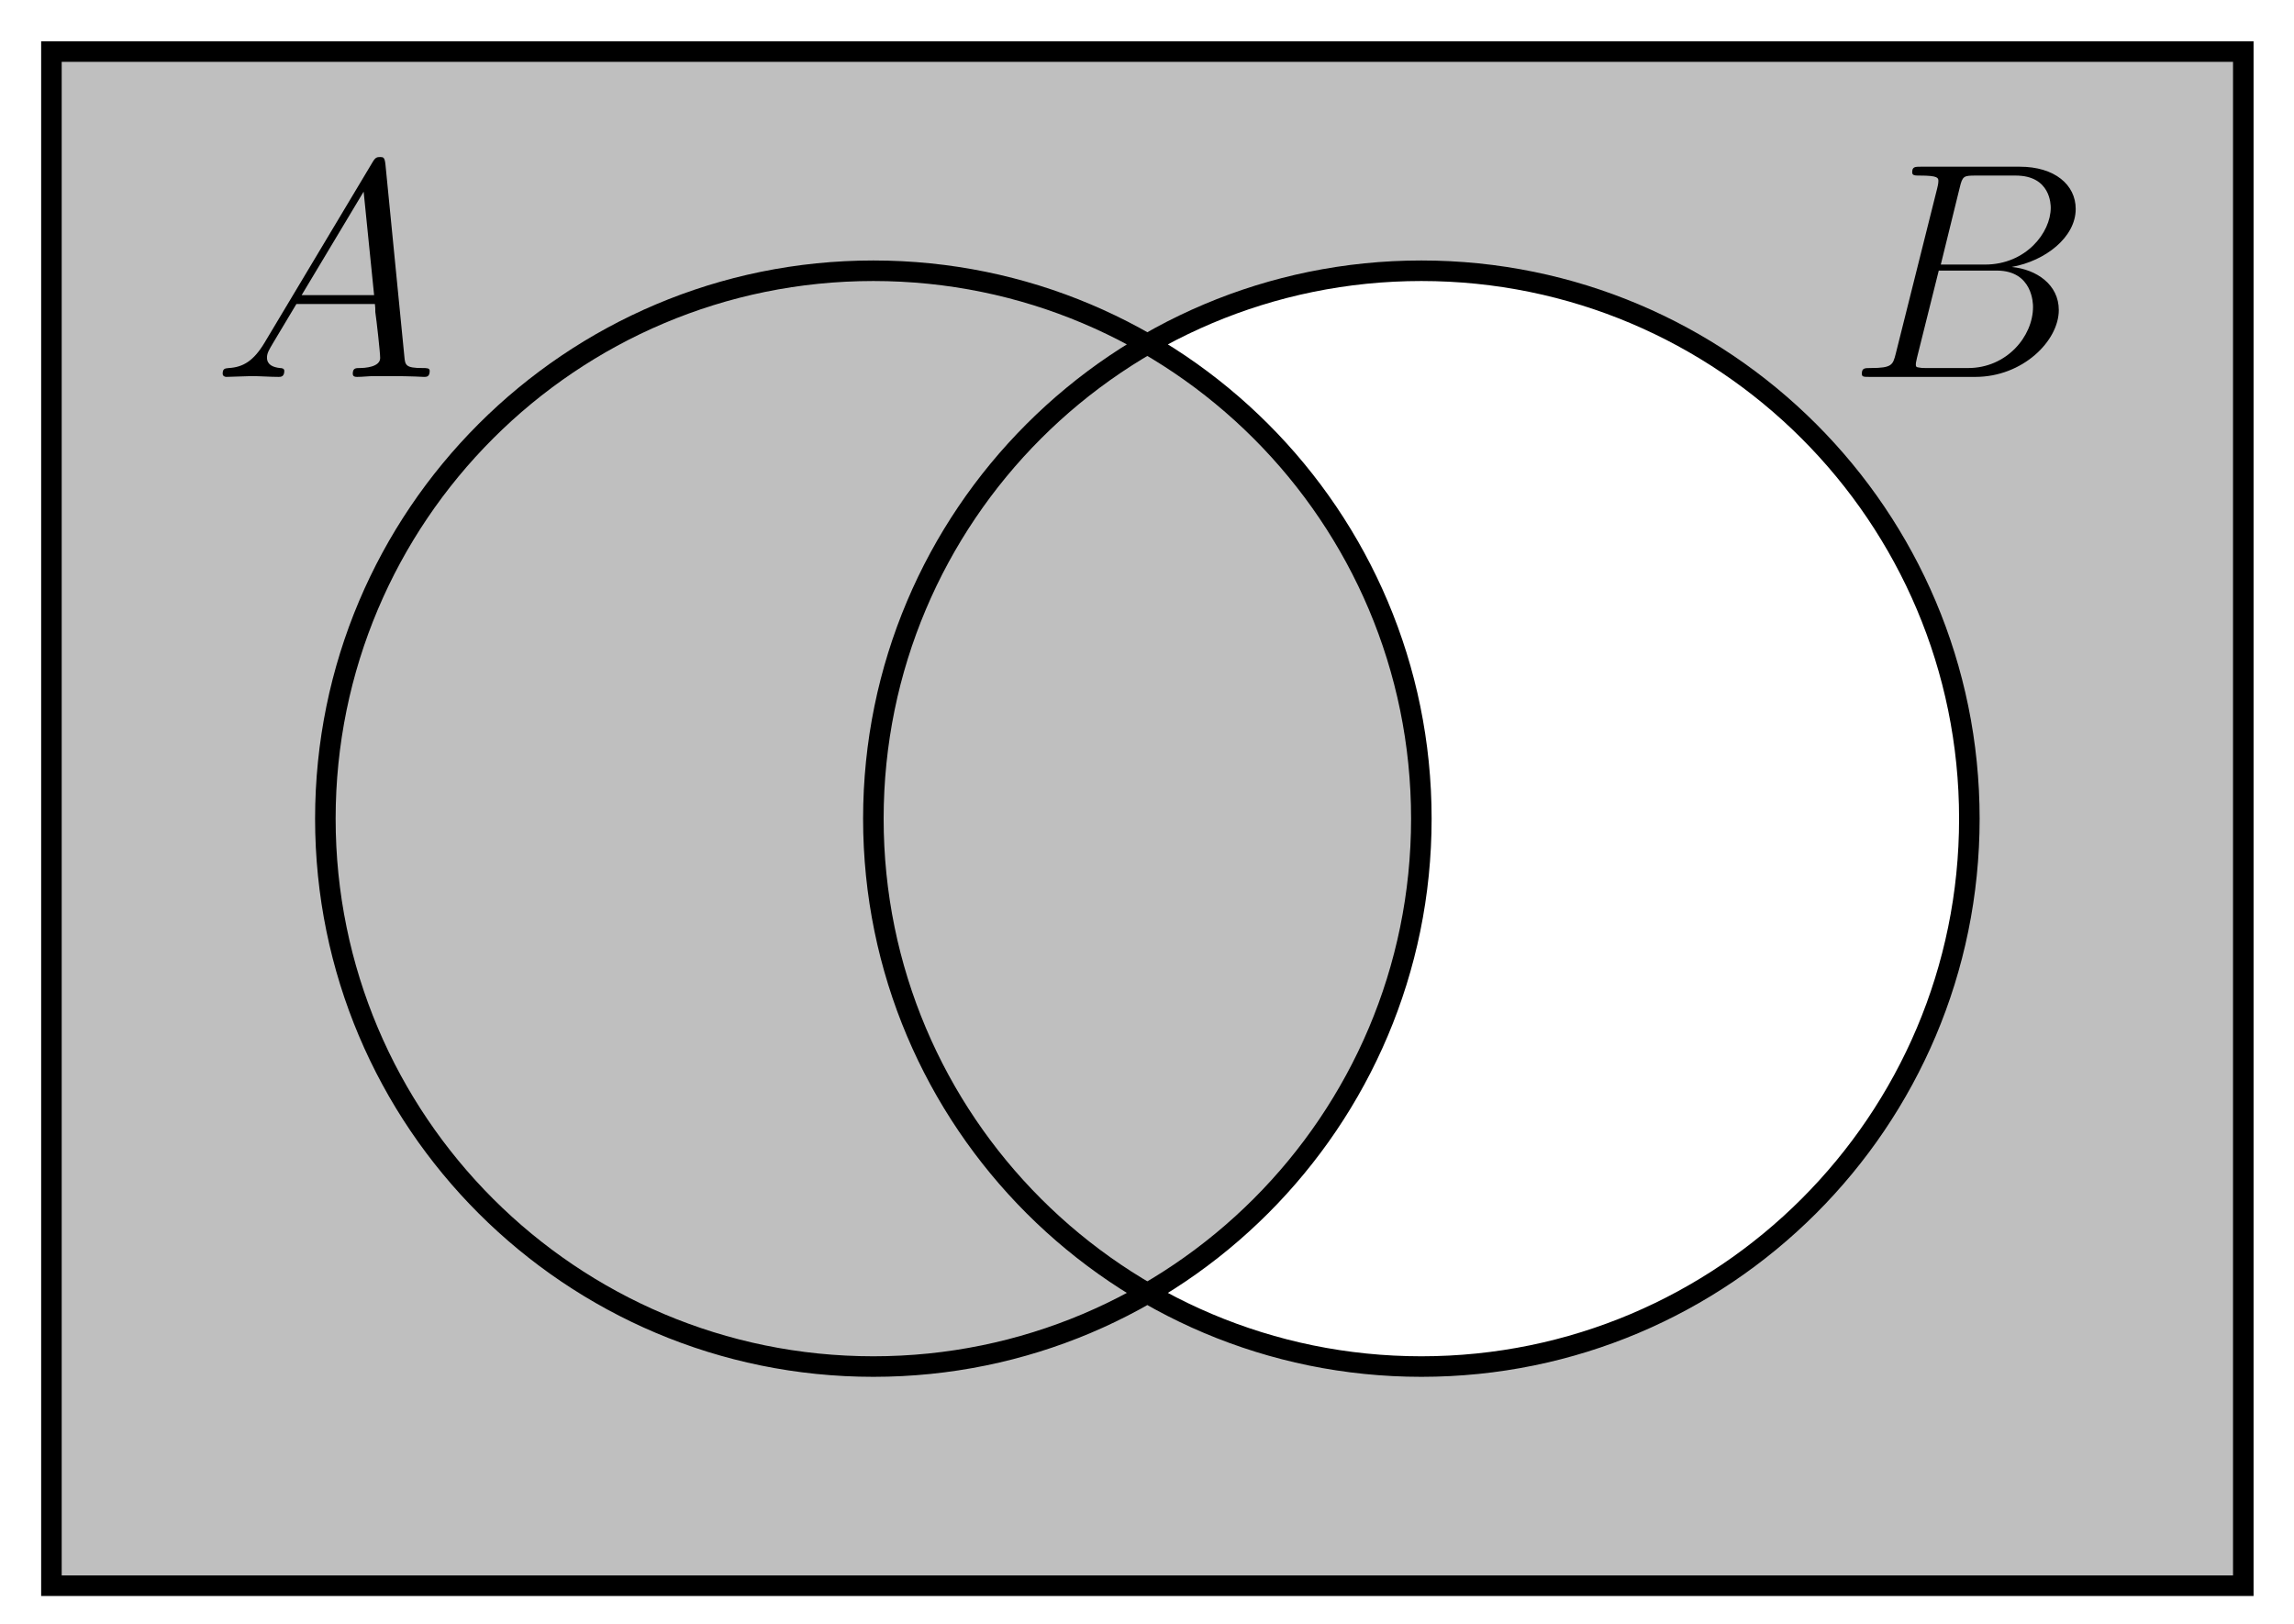 <?xml version="1.0" encoding="UTF-8"?>
<svg xmlns="http://www.w3.org/2000/svg" xmlns:xlink="http://www.w3.org/1999/xlink" width="89pt" height="63pt" viewBox="0 0 89 63" version="1.1">
<defs>
<g>
<symbol overflow="visible" id="glyph0-0">
<path style="stroke:none;" d=""/>
</symbol>
<symbol overflow="visible" id="glyph0-1">
<path style="stroke:none;" d="M 2.031 -1.328 C 1.609 -0.625 1.203 -0.375 0.641 -0.344 C 0.5 -0.328 0.406 -0.328 0.406 -0.125 C 0.406 -0.047 0.469 0 0.547 0 C 0.766 0 1.297 -0.031 1.516 -0.031 C 1.859 -0.031 2.25 0 2.578 0 C 2.656 0 2.797 0 2.797 -0.234 C 2.797 -0.328 2.703 -0.344 2.625 -0.344 C 2.359 -0.375 2.125 -0.469 2.125 -0.75 C 2.125 -0.922 2.203 -1.047 2.359 -1.312 L 3.266 -2.828 L 6.312 -2.828 C 6.328 -2.719 6.328 -2.625 6.328 -2.516 C 6.375 -2.203 6.516 -0.953 6.516 -0.734 C 6.516 -0.375 5.906 -0.344 5.719 -0.344 C 5.578 -0.344 5.453 -0.344 5.453 -0.125 C 5.453 0 5.562 0 5.625 0 C 5.828 0 6.078 -0.031 6.281 -0.031 L 6.953 -0.031 C 7.688 -0.031 8.219 0 8.219 0 C 8.312 0 8.438 0 8.438 -0.234 C 8.438 -0.344 8.328 -0.344 8.156 -0.344 C 7.5 -0.344 7.484 -0.453 7.453 -0.812 L 6.719 -8.266 C 6.688 -8.516 6.641 -8.531 6.516 -8.531 C 6.391 -8.531 6.328 -8.516 6.219 -8.328 Z M 3.469 -3.172 L 5.875 -7.188 L 6.281 -3.172 Z M 3.469 -3.172 "/>
</symbol>
<symbol overflow="visible" id="glyph0-2">
<path style="stroke:none;" d="M 4.375 -7.344 C 4.484 -7.797 4.531 -7.812 5 -7.812 L 6.547 -7.812 C 7.906 -7.812 7.906 -6.672 7.906 -6.562 C 7.906 -5.594 6.938 -4.359 5.359 -4.359 L 3.641 -4.359 Z M 6.391 -4.266 C 7.703 -4.5 8.875 -5.422 8.875 -6.516 C 8.875 -7.453 8.062 -8.156 6.703 -8.156 L 2.875 -8.156 C 2.641 -8.156 2.531 -8.156 2.531 -7.938 C 2.531 -7.812 2.641 -7.812 2.828 -7.812 C 3.547 -7.812 3.547 -7.719 3.547 -7.594 C 3.547 -7.562 3.547 -7.5 3.5 -7.312 L 1.891 -0.891 C 1.781 -0.469 1.75 -0.344 0.922 -0.344 C 0.688 -0.344 0.578 -0.344 0.578 -0.125 C 0.578 0 0.641 0 0.891 0 L 4.984 0 C 6.812 0 8.219 -1.391 8.219 -2.594 C 8.219 -3.578 7.359 -4.172 6.391 -4.266 Z M 4.703 -0.344 L 3.078 -0.344 C 2.922 -0.344 2.891 -0.344 2.828 -0.359 C 2.688 -0.375 2.672 -0.391 2.672 -0.484 C 2.672 -0.578 2.703 -0.641 2.719 -0.75 L 3.562 -4.125 L 5.812 -4.125 C 7.219 -4.125 7.219 -2.812 7.219 -2.719 C 7.219 -1.562 6.188 -0.344 4.703 -0.344 Z M 4.703 -0.344 "/>
</symbol>
</g>
<clipPath id="clip1">
  <path d="M 1 2 L 88 2 L 88 62 L 1 62 Z M 1 2 "/>
</clipPath>
<clipPath id="clip2">
  <path d="M 76.406 31.766 C 76.406 20.02 66.887 10.504 55.145 10.504 C 43.402 10.504 33.883 20.02 33.883 31.766 C 33.883 43.508 43.402 53.023 55.145 53.023 C 66.887 53.023 76.406 43.508 76.406 31.766 Z M 1.992 61.527 L 1.992 2 L 87.035 2 L 87.035 61.527 Z M 1.992 61.527 "/>
</clipPath>
</defs>
<g id="surface1">
<path style=" stroke:none;fill-rule:nonzero;fill:rgb(75%,75%,75%);fill-opacity:1;" d="M 55.145 31.766 C 55.145 20.02 45.625 10.504 33.883 10.504 C 22.141 10.504 12.621 20.02 12.621 31.766 C 12.621 43.508 22.141 53.023 33.883 53.023 C 45.625 53.023 55.145 43.508 55.145 31.766 Z M 55.145 31.766 "/>
<g clip-path="url(#clip1)" clip-rule="nonzero">
<g clip-path="url(#clip2)" clip-rule="nonzero">
<path style=" stroke:none;fill-rule:nonzero;fill:rgb(75%,75%,75%);fill-opacity:1;" d="M 1.992 61.527 L 1.992 2 L 87.035 2 L 87.035 61.527 Z M 1.992 61.527 "/>
</g>
</g>
<path style="fill:none;stroke-width:0.797;stroke-linecap:butt;stroke-linejoin:miter;stroke:rgb(0%,0%,0%);stroke-opacity:1;stroke-miterlimit:10;" d="M 10.631 -0.002 C 10.631 11.744 1.112 21.259 -10.629 21.259 C -22.371 21.259 -31.89 11.744 -31.89 -0.002 C -31.89 -11.743 -22.371 -21.259 -10.629 -21.259 C 1.112 -21.259 10.631 -11.743 10.631 -0.002 Z M 31.892 -0.002 C 31.892 11.744 22.373 21.259 10.631 21.259 C -1.11 21.259 -10.629 11.744 -10.629 -0.002 C -10.629 -11.743 -1.11 -21.259 10.631 -21.259 C 22.373 -21.259 31.892 -11.743 31.892 -0.002 Z M -42.518 -29.762 L -42.518 29.762 L 42.52 29.762 L 42.52 -29.762 Z M -42.518 -29.762 " transform="matrix(1,0,0,-1,44.513,31.764)"/>
<g style="fill:rgb(0%,0%,0%);fill-opacity:1;">
  <use xlink:href="#glyph0-1" x="8.233" y="14.624"/>
</g>
<g style="fill:rgb(0%,0%,0%);fill-opacity:1;">
  <use xlink:href="#glyph0-2" x="71.656" y="14.624"/>
</g>
</g>
</svg>
